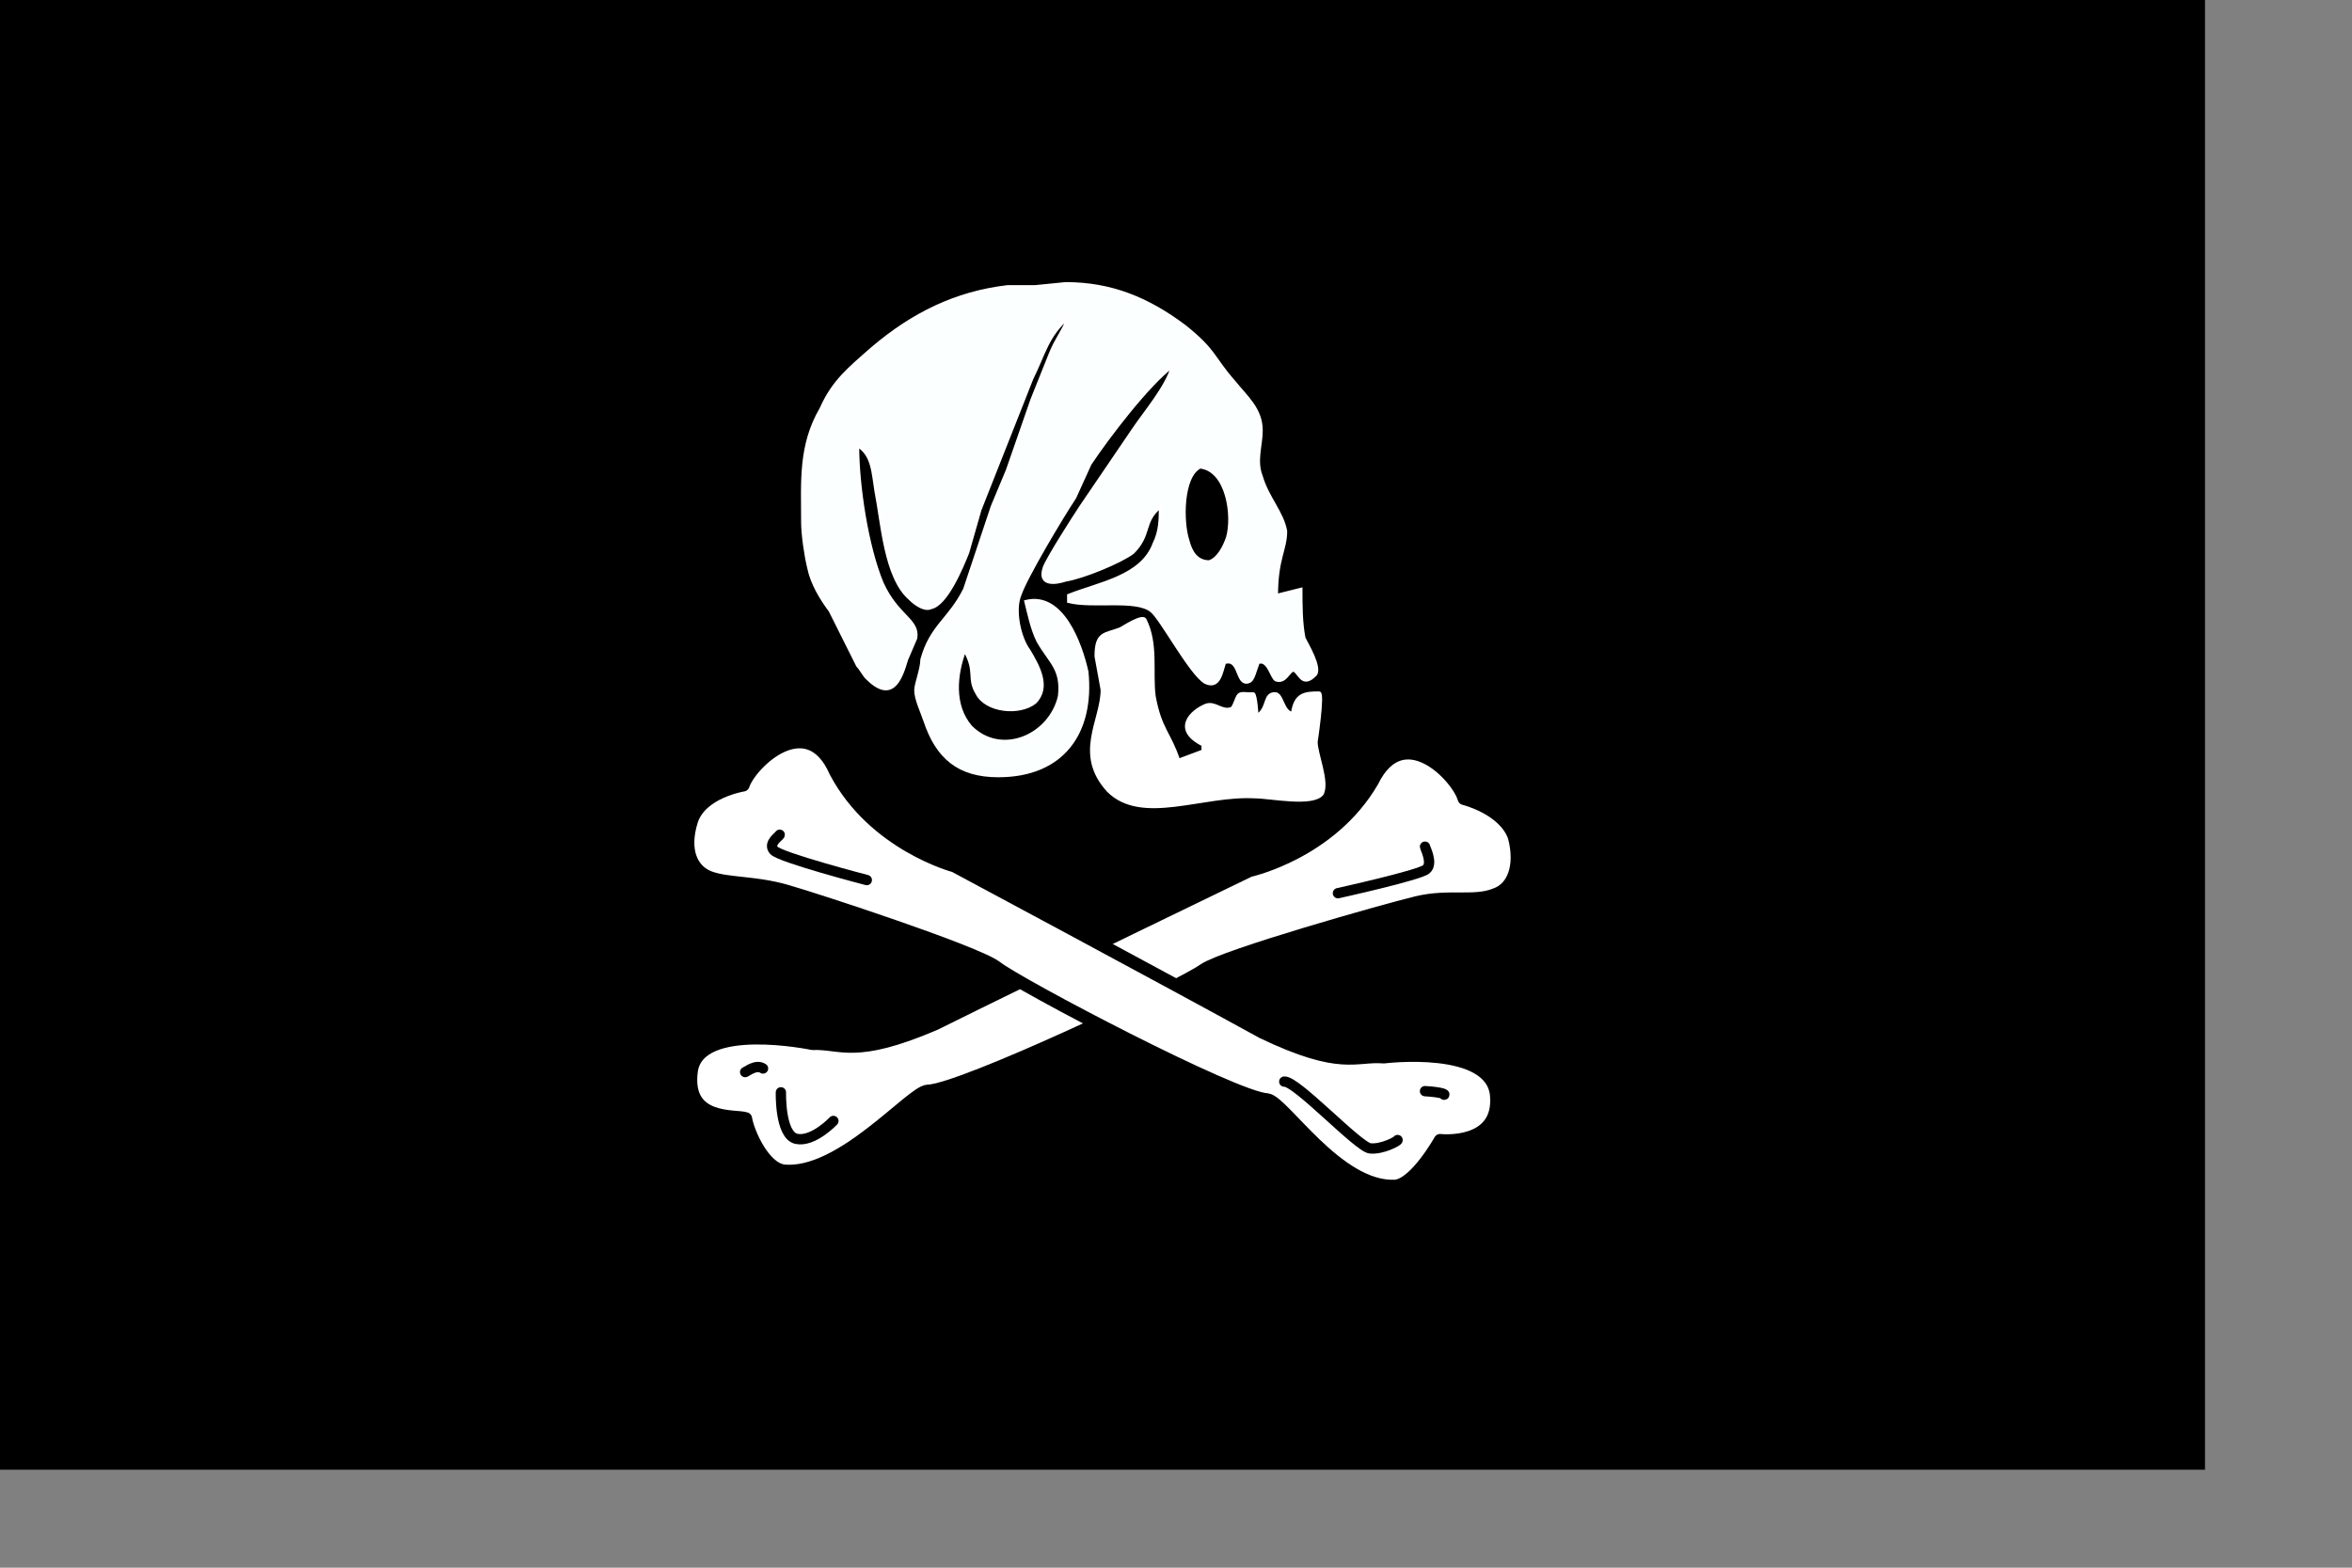 <?xml version="1.0" encoding="UTF-8" standalone="no"?>
<!-- Created with Sodipodi ("http://www.sodipodi.com/") -->

<svg
   xmlns:dc="http://purl.org/dc/elements/1.1/"
   xmlns:cc="http://creativecommons.org/ns#"
   xmlns:rdf="http://www.w3.org/1999/02/22-rdf-syntax-ns#"
   xmlns:svg="http://www.w3.org/2000/svg"
   xmlns="http://www.w3.org/2000/svg"
   xmlns:sodipodi="http://sodipodi.sourceforge.net/DTD/sodipodi-0.dtd"
   xmlns:inkscape="http://www.inkscape.org/namespaces/inkscape"
   id="svg557"
   sodipodi:version="0.33pre"
   width="210mm"
   height="140mm"
   sodipodi:docname="pirate_henry_every.svg"
   version="1.1"
   inkscape:version="0.48.0 r9654">
  <rect width="100%" height="100%" fill="#808080" stroke="none"/>
  <defs
     id="defs559" />
  <sodipodi:namedview
     id="base" />
  <rect
     style="font-size:12;fill:#000000;fill-rule:evenodd;stroke-width:1pt;fill-opacity:1;"
     id="rect657"
     width="744.094"
     height="496.063"
     x="0"
     y="-0" />
  <g
     id="g682"
     transform="translate(-2.534,25.577)">
    <path
       style="font-size:12;fill:#ffffff;fill-rule:evenodd;stroke:#000000;stroke-width:4.256;stroke-linejoin:round;"
       d="M 496.554 243.999 C 496.554 243.999 510.056 247.275 513.482 256.852 C 516.102 266.83 513.19 274.33 507.032 276.351 C 500.069 279.178 491.407 276.431 480.671 279.02 C 469.933 281.609 415.777 296.901 408.762 301.745 C 401.029 307.379 326.675 342.571 315.505 342.654 C 309.96 343.078 286.376 371.342 267.112 369.612 C 260.298 368.8 255.01 356.778 254.206 351.948 C 250.986 350.741 233.649 353.37 235.89 336.002 C 238.131 318.634 276.736 326.707 276.736 326.707 C 286.422 326.306 290.75 331.754 318.009 320.076 C 351.52 303.421 424.176 268.316 424.176 268.316 C 424.176 268.316 451.586 262.314 465.67 238.158 C 476 217.067 494.404 236.488 496.554 243.999 z "
       id="path661"
       sodipodi:nodetypes="ccccsscccccccc" />
    <path
       style="font-size:12;fill:#ffffff;fill-rule:evenodd;stroke:#000000;stroke-width:4.256;stroke-linejoin:round;"
       d="M 253.355 239.449 C 253.355 239.449 238.942 241.724 235.908 251.585 C 232.874 261.446 235.908 268.273 241.976 270.549 C 248.045 272.825 257.148 272.066 267.768 275.1 C 278.388 278.134 331.862 295.666 338.668 300.797 C 346.16 306.749 418.985 345.004 430.143 345.552 C 435.665 346.206 454.014 375.662 473.334 374.734 C 480.176 374.207 488.505 359.298 488.505 359.298 C 488.505 359.298 508.986 361.574 507.469 344.128 C 505.952 326.682 469.541 331.232 469.541 331.232 C 459.881 330.428 455.329 335.691 428.579 322.888 C 395.791 304.854 324.659 266.756 324.659 266.756 C 324.659 266.756 297.522 259.619 284.456 234.897 C 275.013 213.395 255.816 232.033 253.355 239.449 z "
       id="path660"
       sodipodi:nodetypes="ccccsscccccccc" />
    <path
       style="font-size:12;fill:none;fill-rule:evenodd;stroke:#000000;stroke-width:3.482;stroke-linecap:round;stroke-linejoin:round;"
       d="M 265.657 256.173 C 265.657 256.575 261.631 258.99 263.644 261.406 C 265.657 263.821 295.04 271.468 295.04 271.468 "
       id="path662" />
    <path
       style="font-size:12;fill:none;fill-rule:evenodd;stroke:#000000;stroke-width:3.482;stroke-linecap:round;stroke-linejoin:round;"
       d="M 483.415 260.198 C 483.415 260.601 486.233 265.833 483.817 267.846 C 481.402 269.859 454.031 275.896 454.031 275.896 "
       id="path663" />
    <path
       style="font-size:12;fill:none;fill-rule:evenodd;stroke:#000000;stroke-width:3.482;stroke-linecap:round;stroke-linejoin:round;"
       d="M 474.157 359.216 C 474.157 359.618 468.924 362.436 464.899 362.033 C 460.874 361.631 439.944 339.09 435.919 339.493 "
       id="path664" />
    <path
       style="font-size:12;fill:none;fill-rule:evenodd;stroke:#000000;stroke-width:3.482;stroke-linecap:round;stroke-linejoin:round;"
       d="M 483.415 342.713 C 489.855 343.115 490.257 343.921 489.855 343.921 "
       id="path665" />
    <path
       style="font-size:12;fill:none;fill-rule:evenodd;stroke:#000000;stroke-width:3.482;stroke-linecap:round;stroke-linejoin:round;"
       d="M 253.984 336.273 C 254.386 336.273 257.607 333.455 260.022 335.065 "
       id="path666" />
    <path
       style="font-size:12;fill:none;fill-rule:evenodd;stroke:#000000;stroke-width:3.482;stroke-linecap:round;stroke-linejoin:round;"
       d="M 266.059 343.115 C 266.059 343.115 265.657 357.606 271.292 358.814 C 276.927 360.021 283.77 352.775 283.77 352.775 "
       id="path667" />
    <path
       id="selection_to_path"
       fill="none"
       stroke="black"
       stroke-width="1"
       d="M 447.708 208.302 C 442.55 208.302 439.648 208.741 438.666 215.232 C 435.279 214.697 435.302 208.502 432.749 208.551 C 428.968 208.605 430.713 213.365 426.734 216.017 C 426.734 216.017 426.344 209.137 425.505 208.594 C 423.123 208.737 421.465 208.134 420.588 208.949 C 419.711 209.764 418.925 213.625 417.894 213.625 C 414.799 214.657 412.632 211.397 409.537 212.429 C 404.379 214.492 398.189 220.682 408.505 225.84 C 408.505 225.84 408.505 227.903 408.505 227.903 C 408.505 227.903 400.252 230.998 400.252 230.998 C 397.157 221.714 394.062 220.682 391.999 209.334 C 390.967 201.08 393.031 191.795 388.904 183.542 C 387.967 181.964 381.686 186.095 380.651 186.637 C 375.492 188.7 372.397 187.669 372.397 195.922 C 372.397 195.922 374.461 207.27 374.461 207.27 C 374.461 217.587 365.176 228.935 376.524 241.315 C 387.872 252.663 408.505 242.347 426.044 243.378 C 431.202 243.378 445.645 246.473 448.74 242.347 C 450.803 238.22 446.677 228.935 446.677 224.808 C 446.677 224.808 449.188 208.351 447.708 208.302 z "
       sodipodi:nodetypes="ccsccsccccccccccccccc"
       style="font-size:12;fill:#ffffff;stroke:#ffffff;stroke-width:1.032;stroke-linejoin:round;" />
    <path
       id="path681"
       fill="none"
       stroke="black"
       stroke-width="1"
       d="M 291.959 124.831 C 297.117 127.926 297.117 134.115 298.149 140.305 C 300.212 150.622 301.244 169.192 309.497 176.413 C 311.561 178.477 314.656 180.54 316.719 179.508 C 321.877 178.477 327.035 166.097 329.099 160.939 C 329.099 160.939 333.225 146.495 333.225 146.495 C 333.225 146.495 350.764 102.134 350.764 102.134 C 354.89 93.881 355.922 87.691 363.143 81.501 C 361.08 86.659 359.017 88.722 356.954 93.881 C 356.954 93.881 350.764 109.356 350.764 109.356 C 350.764 109.356 342.51 133.084 342.51 133.084 C 342.51 133.084 337.352 145.464 337.352 145.464 C 337.352 145.464 328.067 173.318 328.067 173.318 C 322.909 183.635 316.719 185.698 313.624 197.047 C 313.624 200.142 311.561 205.3 311.561 207.363 C 311.561 210.458 313.624 214.585 314.656 217.68 C 318.782 230.06 326.004 236.25 339.415 236.25 C 361.08 236.25 371.397 221.806 369.333 201.173 C 367.27 191.888 361.08 174.35 348.7 177.445 C 349.732 181.572 350.764 186.73 352.827 190.857 C 356.954 198.078 361.08 200.142 360.048 209.426 C 356.954 222.838 340.447 230.06 330.13 219.743 C 323.94 212.521 324.972 202.205 328.067 193.952 C 332.194 201.173 329.099 203.237 332.194 208.395 C 335.289 214.585 346.637 215.616 351.795 211.49 C 356.954 206.332 352.827 199.11 349.732 193.952 C 346.637 189.825 344.574 180.54 346.637 175.382 C 348.7 169.192 361.08 148.559 365.207 142.369 C 365.207 142.369 370.365 131.02 370.365 131.02 C 376.555 121.736 389.967 104.197 398.22 98.007 C 396.157 105.229 388.935 113.482 384.808 119.672 C 384.808 119.672 367.27 145.464 367.27 145.464 C 365.207 148.559 355.922 163.002 354.89 166.097 C 352.827 172.287 359.017 171.255 362.112 170.223 C 368.302 169.192 380.682 164.034 384.808 160.939 C 390.998 154.749 387.903 150.622 394.093 145.464 C 394.093 149.59 394.093 153.717 392.03 157.844 C 387.903 169.192 373.46 171.255 363.143 175.382 C 363.143 175.382 363.143 177.445 363.143 177.445 C 371.397 179.508 385.84 176.413 390.998 180.54 C 394.093 182.603 404.098 201.641 409.256 204.736 C 414.006 207.014 414.726 201.173 415.758 198.078 C 420.802 196.351 419.865 204.785 423.138 204.673 C 425.446 204.575 425.559 202.205 427.106 198.078 C 430.531 196.622 431.727 203.423 433.137 203.905 C 436.247 204.997 437.435 200.909 438.863 200.646 C 440.925 200.646 441.664 207.057 446.437 202.109 C 448.326 199.715 443.613 191.888 442.581 189.825 C 441.549 184.667 441.549 178.477 441.549 173.318 C 441.549 173.318 433.296 175.382 433.296 175.382 C 433.296 163.002 436.391 159.907 436.391 153.717 C 435.359 147.527 430.201 142.369 428.138 135.147 C 426.075 129.989 428.138 124.831 428.138 119.672 C 428.138 112.451 422.98 108.324 418.853 103.166 C 411.631 94.912 412.663 92.849 402.346 84.596 C 389.967 75.311 377.587 70.153 362.112 70.153 C 362.112 70.153 351.795 71.184 351.795 71.184 C 351.795 71.184 342.51 71.184 342.51 71.184 C 324.972 73.248 310.529 80.469 297.117 91.817 C 288.864 99.039 283.706 103.166 279.579 112.451 C 272.358 124.831 273.389 137.21 273.389 150.622 C 273.389 154.749 274.421 161.97 275.453 166.097 C 276.484 171.255 279.579 176.413 282.674 180.54 C 282.674 180.54 291.959 199.11 291.959 199.11 C 292.991 200.142 294.022 202.205 295.054 203.237 C 303.307 211.49 306.402 204.268 308.466 197.047 C 308.466 197.047 311.561 189.825 311.561 189.825 C 312.592 183.635 305.371 182.603 300.212 171.255 C 295.054 158.875 291.959 138.242 291.959 124.831 z M 407.505 132.052 C 416.79 133.084 418.853 148.559 416.79 155.78 C 415.758 158.875 413.695 163.002 410.6 164.034 C 406.473 164.034 404.41 160.939 403.378 156.812 C 401.315 150.622 401.315 135.147 407.505 132.052 z "
       sodipodi:nodetypes="ccccccccccccccccccccccccccccccccccccccccccscsccccccccccccccccccccccccccccc"
       style="font-size:12;fill:#fbffff;stroke:#ffffff;stroke-width:1.032;" />
  </g>
</svg>
